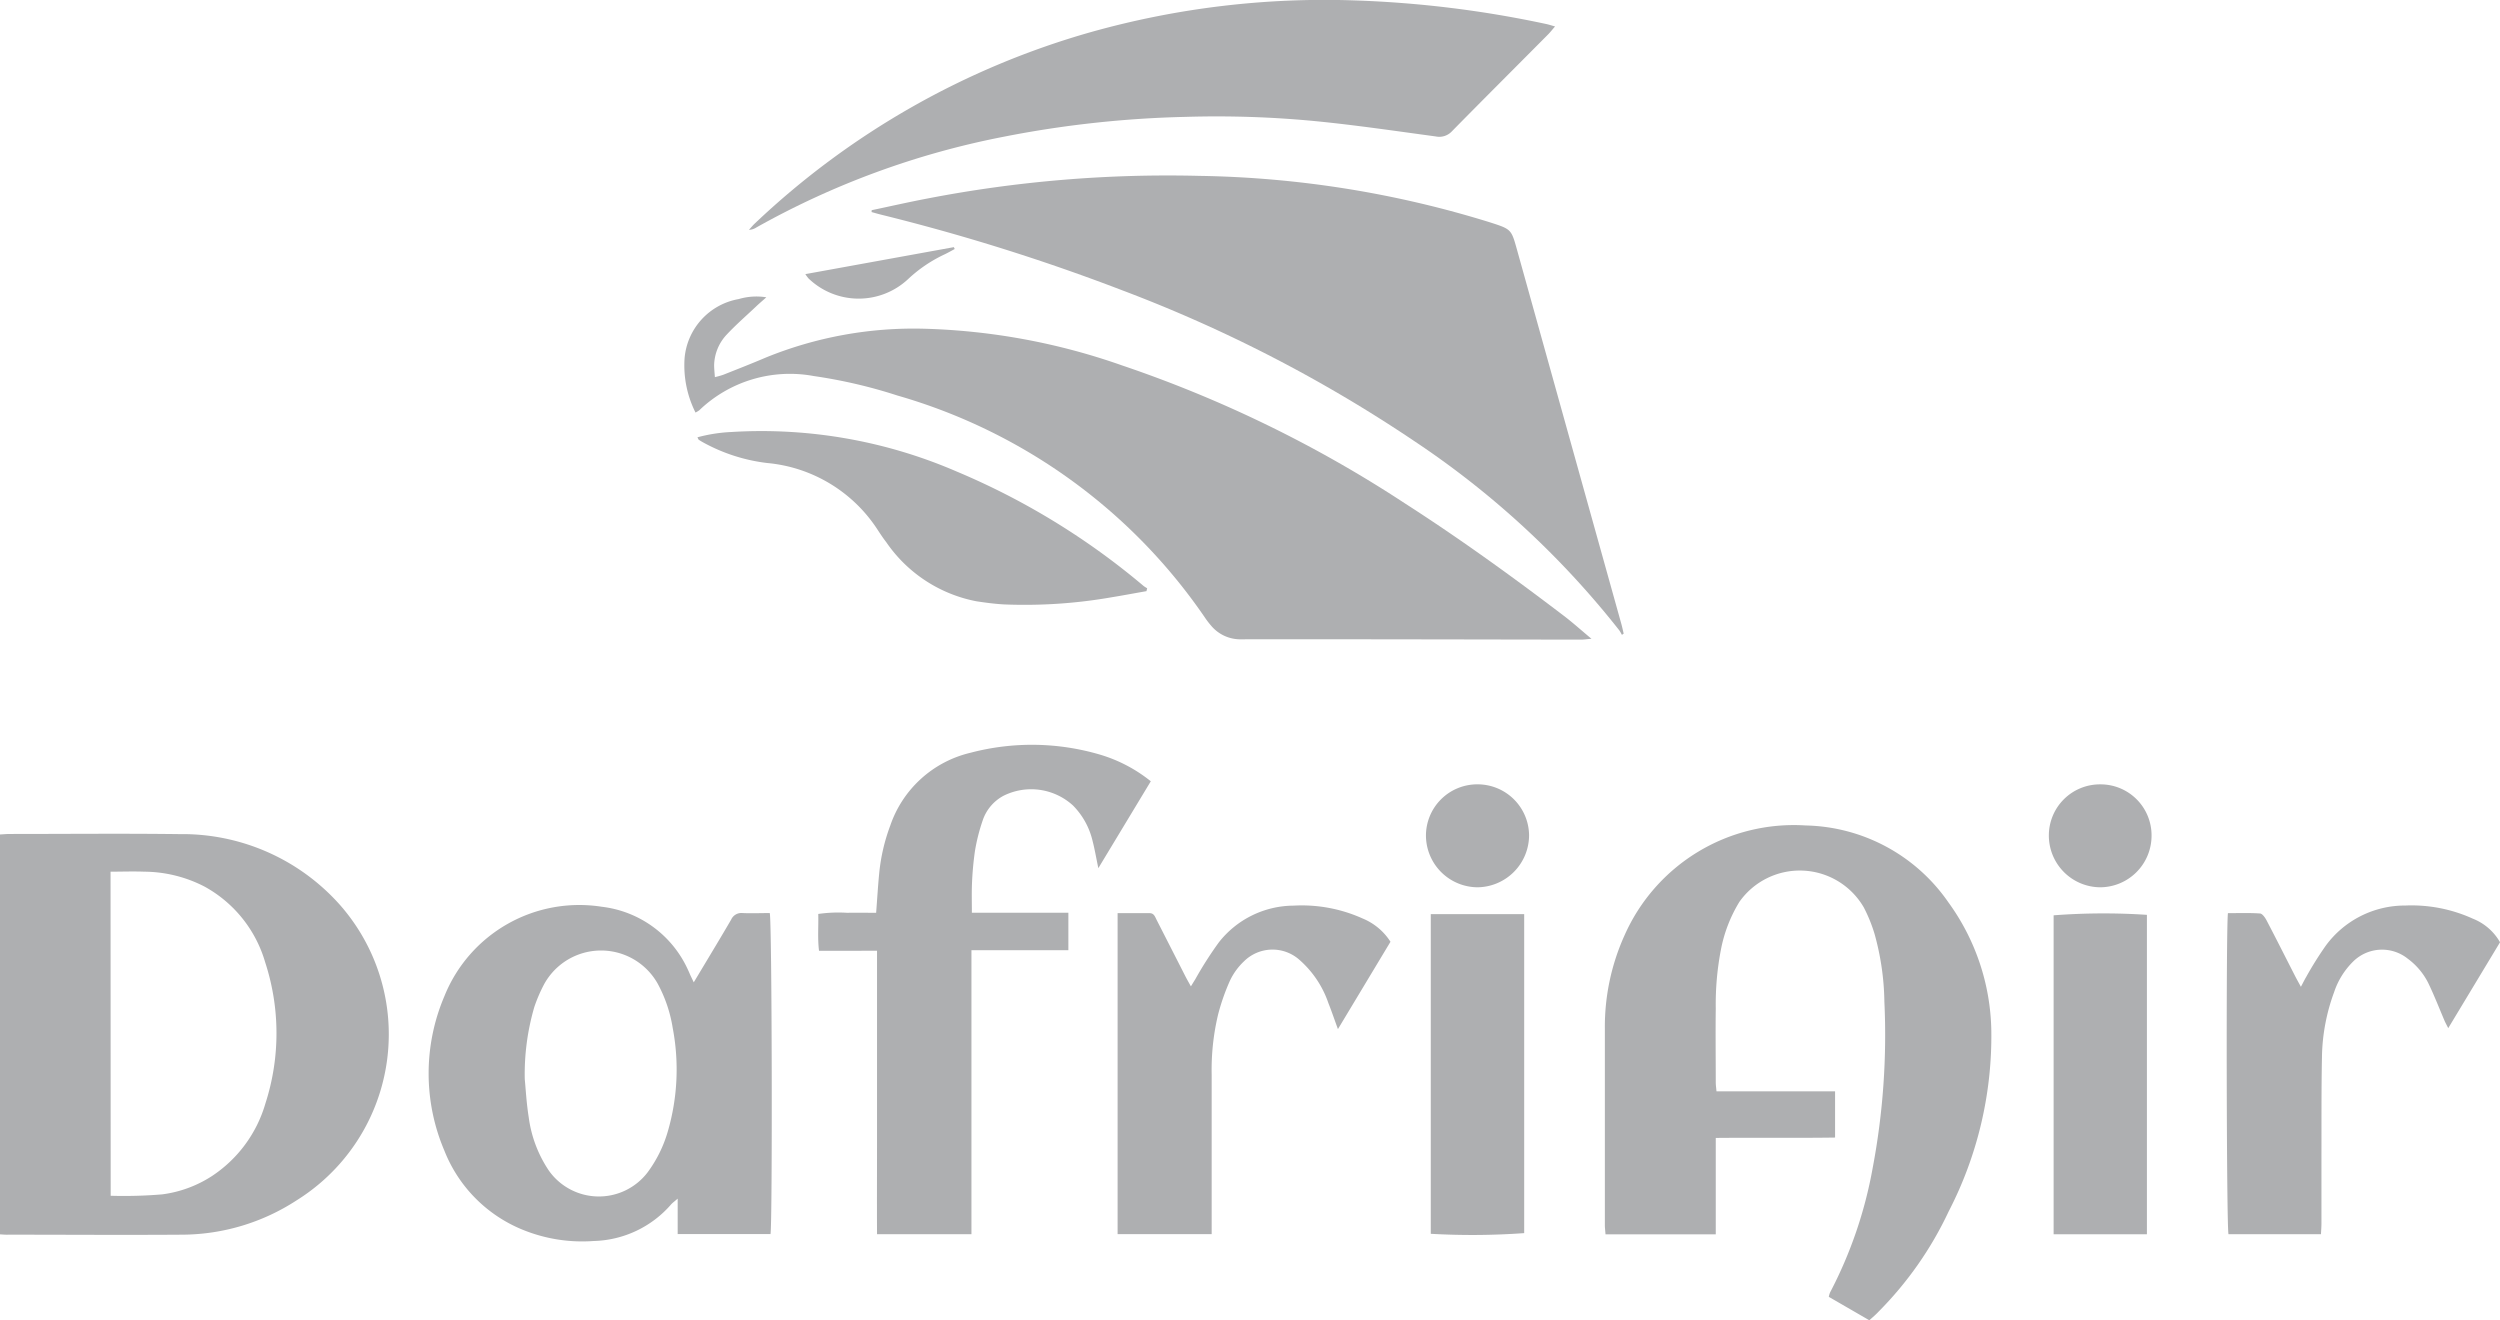 <svg xmlns="http://www.w3.org/2000/svg" width="99.635" height="52.618" viewBox="0 0 99.635 52.618"><path d="M31.523-208.821c.745-.157,1.488-.326,2.235-.468a50.4,50.4,0,0,1,10.815-.9,41.175,41.175,0,0,1,11.619,1.861c.824.267.823.272,1.049,1.081q2.078,7.455,4.158,14.911c.036.128.063.26.094.39l-.07.05a1.867,1.867,0,0,0-.1-.174,35.2,35.2,0,0,0-8.2-7.565,56.692,56.692,0,0,0-11.593-5.985,81.079,81.079,0,0,0-9.62-3.02c-.131-.032-.261-.071-.391-.106Z" transform="translate(3.217 217.198)" fill="#aeafb1"/><path d="M25.534-201.422a4.191,4.191,0,0,1-.436-2.163,2.622,2.622,0,0,1,2.158-2.36,2.476,2.476,0,0,1,1.1-.07c-.168.151-.3.261-.421.378-.386.364-.788.714-1.15,1.1a1.838,1.838,0,0,0-.509,1.22c0,.147.017.3.03.483a3.218,3.218,0,0,0,.332-.093c.57-.226,1.141-.449,1.7-.688a15.623,15.623,0,0,1,6.306-1.148,25.815,25.815,0,0,1,7.88,1.459,49.323,49.323,0,0,1,11.28,5.5c2.18,1.4,4.278,2.915,6.338,4.484.355.27.688.571,1.1.914-.2.016-.309.034-.421.034-4.51-.006-9.022-.019-13.532-.013a1.518,1.518,0,0,1-1.214-.553,3.232,3.232,0,0,1-.224-.291A22.3,22.3,0,0,0,33.583-202.1a20.121,20.121,0,0,0-3.336-.777,5.217,5.217,0,0,0-4.564,1.365A1.15,1.15,0,0,1,25.534-201.422Z" transform="translate(2.185 217.864)" fill="#aeafb1"/><path d="M67.244-168.159l-1.615-.934a.882.882,0,0,1,.049-.171,17.218,17.218,0,0,0,1.7-4.965,28.484,28.484,0,0,0,.466-6.629,10.535,10.535,0,0,0-.392-2.7,6.049,6.049,0,0,0-.429-1.056,2.947,2.947,0,0,0-4.958-.219,5.7,5.7,0,0,0-.741,1.933,11.486,11.486,0,0,0-.2,2.316c-.013.98,0,1.962,0,2.944,0,.1.016.21.029.357h4.726v1.842c-1.568.023-3.14,0-4.755.015v3.843H56.73c-.009-.137-.026-.255-.026-.374q0-3.923,0-7.849a8.845,8.845,0,0,1,.782-3.689,7.38,7.38,0,0,1,7.225-4.384,7.091,7.091,0,0,1,5.686,3.067,8.937,8.937,0,0,1,1.709,5.116,15.212,15.212,0,0,1-1.7,7.2,14.254,14.254,0,0,1-2.8,4C67.5-168.381,67.374-168.276,67.244-168.159Z" transform="translate(7.256 220.777)" fill="#aeafb1"/><path d="M1.584-171.63v-15.937c.143-.007.262-.02.382-.02,2.262,0,4.523-.023,6.785.006a8.4,8.4,0,0,1,6.383,2.823,7.8,7.8,0,0,1-1.72,11.767,8.421,8.421,0,0,1-4.555,1.374c-2.316.017-4.632,0-6.948,0C1.817-171.612,1.723-171.622,1.584-171.63Zm4.411-1.538a18.452,18.452,0,0,0,2.049-.055,4.768,4.768,0,0,0,1.977-.724,5.2,5.2,0,0,0,2.141-2.9,9.1,9.1,0,0,0-.01-5.627,5.039,5.039,0,0,0-2.417-3.016,5.291,5.291,0,0,0-2.4-.594c-.443-.017-.888,0-1.345,0Z" transform="translate(-1.584 220.824)" fill="#aeafb1"/><path d="M26.871-182.069l.3-.5c.4-.666.8-1.329,1.191-2a.446.446,0,0,1,.455-.261c.364.016.73,0,1.083,0,.089.334.11,12.273.03,12.794h-3.7v-1.413c-.135.118-.205.167-.261.23a4.225,4.225,0,0,1-3.087,1.459,6.27,6.27,0,0,1-2.839-.453,5.632,5.632,0,0,1-3.108-3.141,7.856,7.856,0,0,1,0-6.167,5.793,5.793,0,0,1,6.27-3.56,4.325,4.325,0,0,1,3.442,2.528c.036.073.065.15.1.224Zm-6.735,3.861c.036.356.066.942.158,1.519a4.964,4.964,0,0,0,.8,2.12,2.442,2.442,0,0,0,3.933.079,5.108,5.108,0,0,0,.81-1.637,8.825,8.825,0,0,0,.195-4.124,5.508,5.508,0,0,0-.6-1.768,2.588,2.588,0,0,0-4.525.026,6.147,6.147,0,0,0-.388.9A9.53,9.53,0,0,0,20.136-178.208Z" transform="translate(0.778 221.219)" fill="#aeafb1"/><path d="M59.433-215.177c-.118.137-.193.233-.277.318-1.276,1.286-2.56,2.566-3.83,3.857a.688.688,0,0,1-.653.208c-1.591-.215-3.182-.451-4.78-.608a41.112,41.112,0,0,0-5.185-.171,42.388,42.388,0,0,0-7.261.794,32.939,32.939,0,0,0-9.849,3.616.566.566,0,0,1-.291.092c.08-.088.155-.181.243-.262a32.227,32.227,0,0,1,13.4-7.623,34.4,34.4,0,0,1,10.5-1.258,43.183,43.183,0,0,1,7.612.936C59.171-215.256,59.274-215.221,59.433-215.177Z" transform="translate(2.542 216.231)" fill="#aeafb1"/><path d="M35.81-183.956h3.846v1.491H35.793v11.32H32.03c-.006-1.247,0-2.494,0-3.741s0-2.506,0-3.761v-3.794H29.718c-.062-.511-.016-.978-.03-1.467a5.6,5.6,0,0,1,1.157-.046c.377-.009.757,0,1.15,0,.042-.552.072-1.066.122-1.577a7.45,7.45,0,0,1,.441-1.9,4.463,4.463,0,0,1,3.191-2.9,9.6,9.6,0,0,1,5.165.072,5.909,5.909,0,0,1,2.027,1.063l-2.091,3.463c-.089-.428-.145-.759-.229-1.083a2.969,2.969,0,0,0-.779-1.413,2.47,2.47,0,0,0-2.772-.389,1.741,1.741,0,0,0-.827.977,7.51,7.51,0,0,0-.31,1.222,12.623,12.623,0,0,0-.12,1.343C35.8-184.734,35.81-184.38,35.81-183.956Z" transform="translate(2.923 220.333)" fill="#aeafb1"/><path d="M48.75-180.206c-.144-.393-.252-.716-.378-1.03a4.017,4.017,0,0,0-1.2-1.768,1.614,1.614,0,0,0-2.162.093,2.582,2.582,0,0,0-.552.75,8.4,8.4,0,0,0-.486,1.381,9.5,9.5,0,0,0-.254,2.39q0,2.942,0,5.884v.47H39.969v-12.791h1.276c.175,0,.216.143.276.262q.576,1.128,1.15,2.256c.062.12.129.237.219.4.071-.116.122-.2.174-.282a14.662,14.662,0,0,1,.942-1.475,3.815,3.815,0,0,1,2.981-1.461,5.889,5.889,0,0,1,2.744.511,2.4,2.4,0,0,1,1.113.929Z" transform="translate(4.572 221.22)" fill="#aeafb1"/><path d="M88.954-183.667l-2.064,3.423c-.061-.121-.1-.194-.137-.272-.219-.512-.42-1.033-.663-1.534a2.71,2.71,0,0,0-.812-.961,1.639,1.639,0,0,0-2.166.1,3.079,3.079,0,0,0-.772,1.237,7.785,7.785,0,0,0-.482,2.557c-.027,1.362-.017,2.726-.021,4.088,0,.859,0,1.716,0,2.575,0,.133-.012.266-.019.421H78.132c-.078-.3-.1-12.188-.022-12.794.42,0,.852-.016,1.28.013.093.007.2.162.259.273.385.736.758,1.478,1.136,2.217.066.13.138.255.233.432.087-.162.144-.282.212-.395a13.806,13.806,0,0,1,.779-1.244,3.913,3.913,0,0,1,3.166-1.6,5.9,5.9,0,0,1,2.7.526A2.155,2.155,0,0,1,88.954-183.667Z" transform="translate(10.682 221.22)" fill="#aeafb1"/><path d="M50.725-184.836h3.723v12.714a28.968,28.968,0,0,1-3.723.027Z" transform="translate(6.297 221.267)" fill="#aeafb1"/><path d="M43.432-195.045c-.465.081-.929.169-1.395.245a20.125,20.125,0,0,1-4.273.284c-.367-.02-.732-.068-1.1-.124a5.643,5.643,0,0,1-3.6-2.354c-.117-.15-.223-.31-.328-.469a5.883,5.883,0,0,0-4.418-2.689,6.994,6.994,0,0,1-2.515-.8c-.072-.038-.143-.08-.211-.125-.019-.012-.026-.043-.055-.1a6.292,6.292,0,0,1,1.352-.211,19.59,19.59,0,0,1,8.97,1.571,28.874,28.874,0,0,1,7.462,4.568,1.231,1.231,0,0,0,.139.088Z" transform="translate(2.259 218.605)" fill="#aeafb1"/><path d="M75.835-172.072H72.117v-12.712a26.193,26.193,0,0,1,3.718-.019Z" transform="translate(9.728 221.263)" fill="#aeafb1"/><path d="M54.669-187.258a2.08,2.08,0,0,1-2.047,2.068,2.069,2.069,0,0,1-2.063-2.047,2.045,2.045,0,0,1,2.042-2.056A2.052,2.052,0,0,1,54.669-187.258Z" transform="translate(6.271 220.552)" fill="#aeafb1"/><path d="M74-189.292a2.032,2.032,0,0,1,2.046,2.047A2.056,2.056,0,0,1,74-185.19a2.061,2.061,0,0,1-2.047-2.059A2.036,2.036,0,0,1,74-189.292Z" transform="translate(9.702 220.552)" fill="#aeafb1"/><path d="M29.244-206.668l5.918-1.075.035.074c-.13.07-.258.144-.391.208a5.564,5.564,0,0,0-1.476,1,2.883,2.883,0,0,1-3.96-.036A1.583,1.583,0,0,1,29.244-206.668Z" transform="translate(2.852 217.593)" fill="#aeafb1"/></svg>